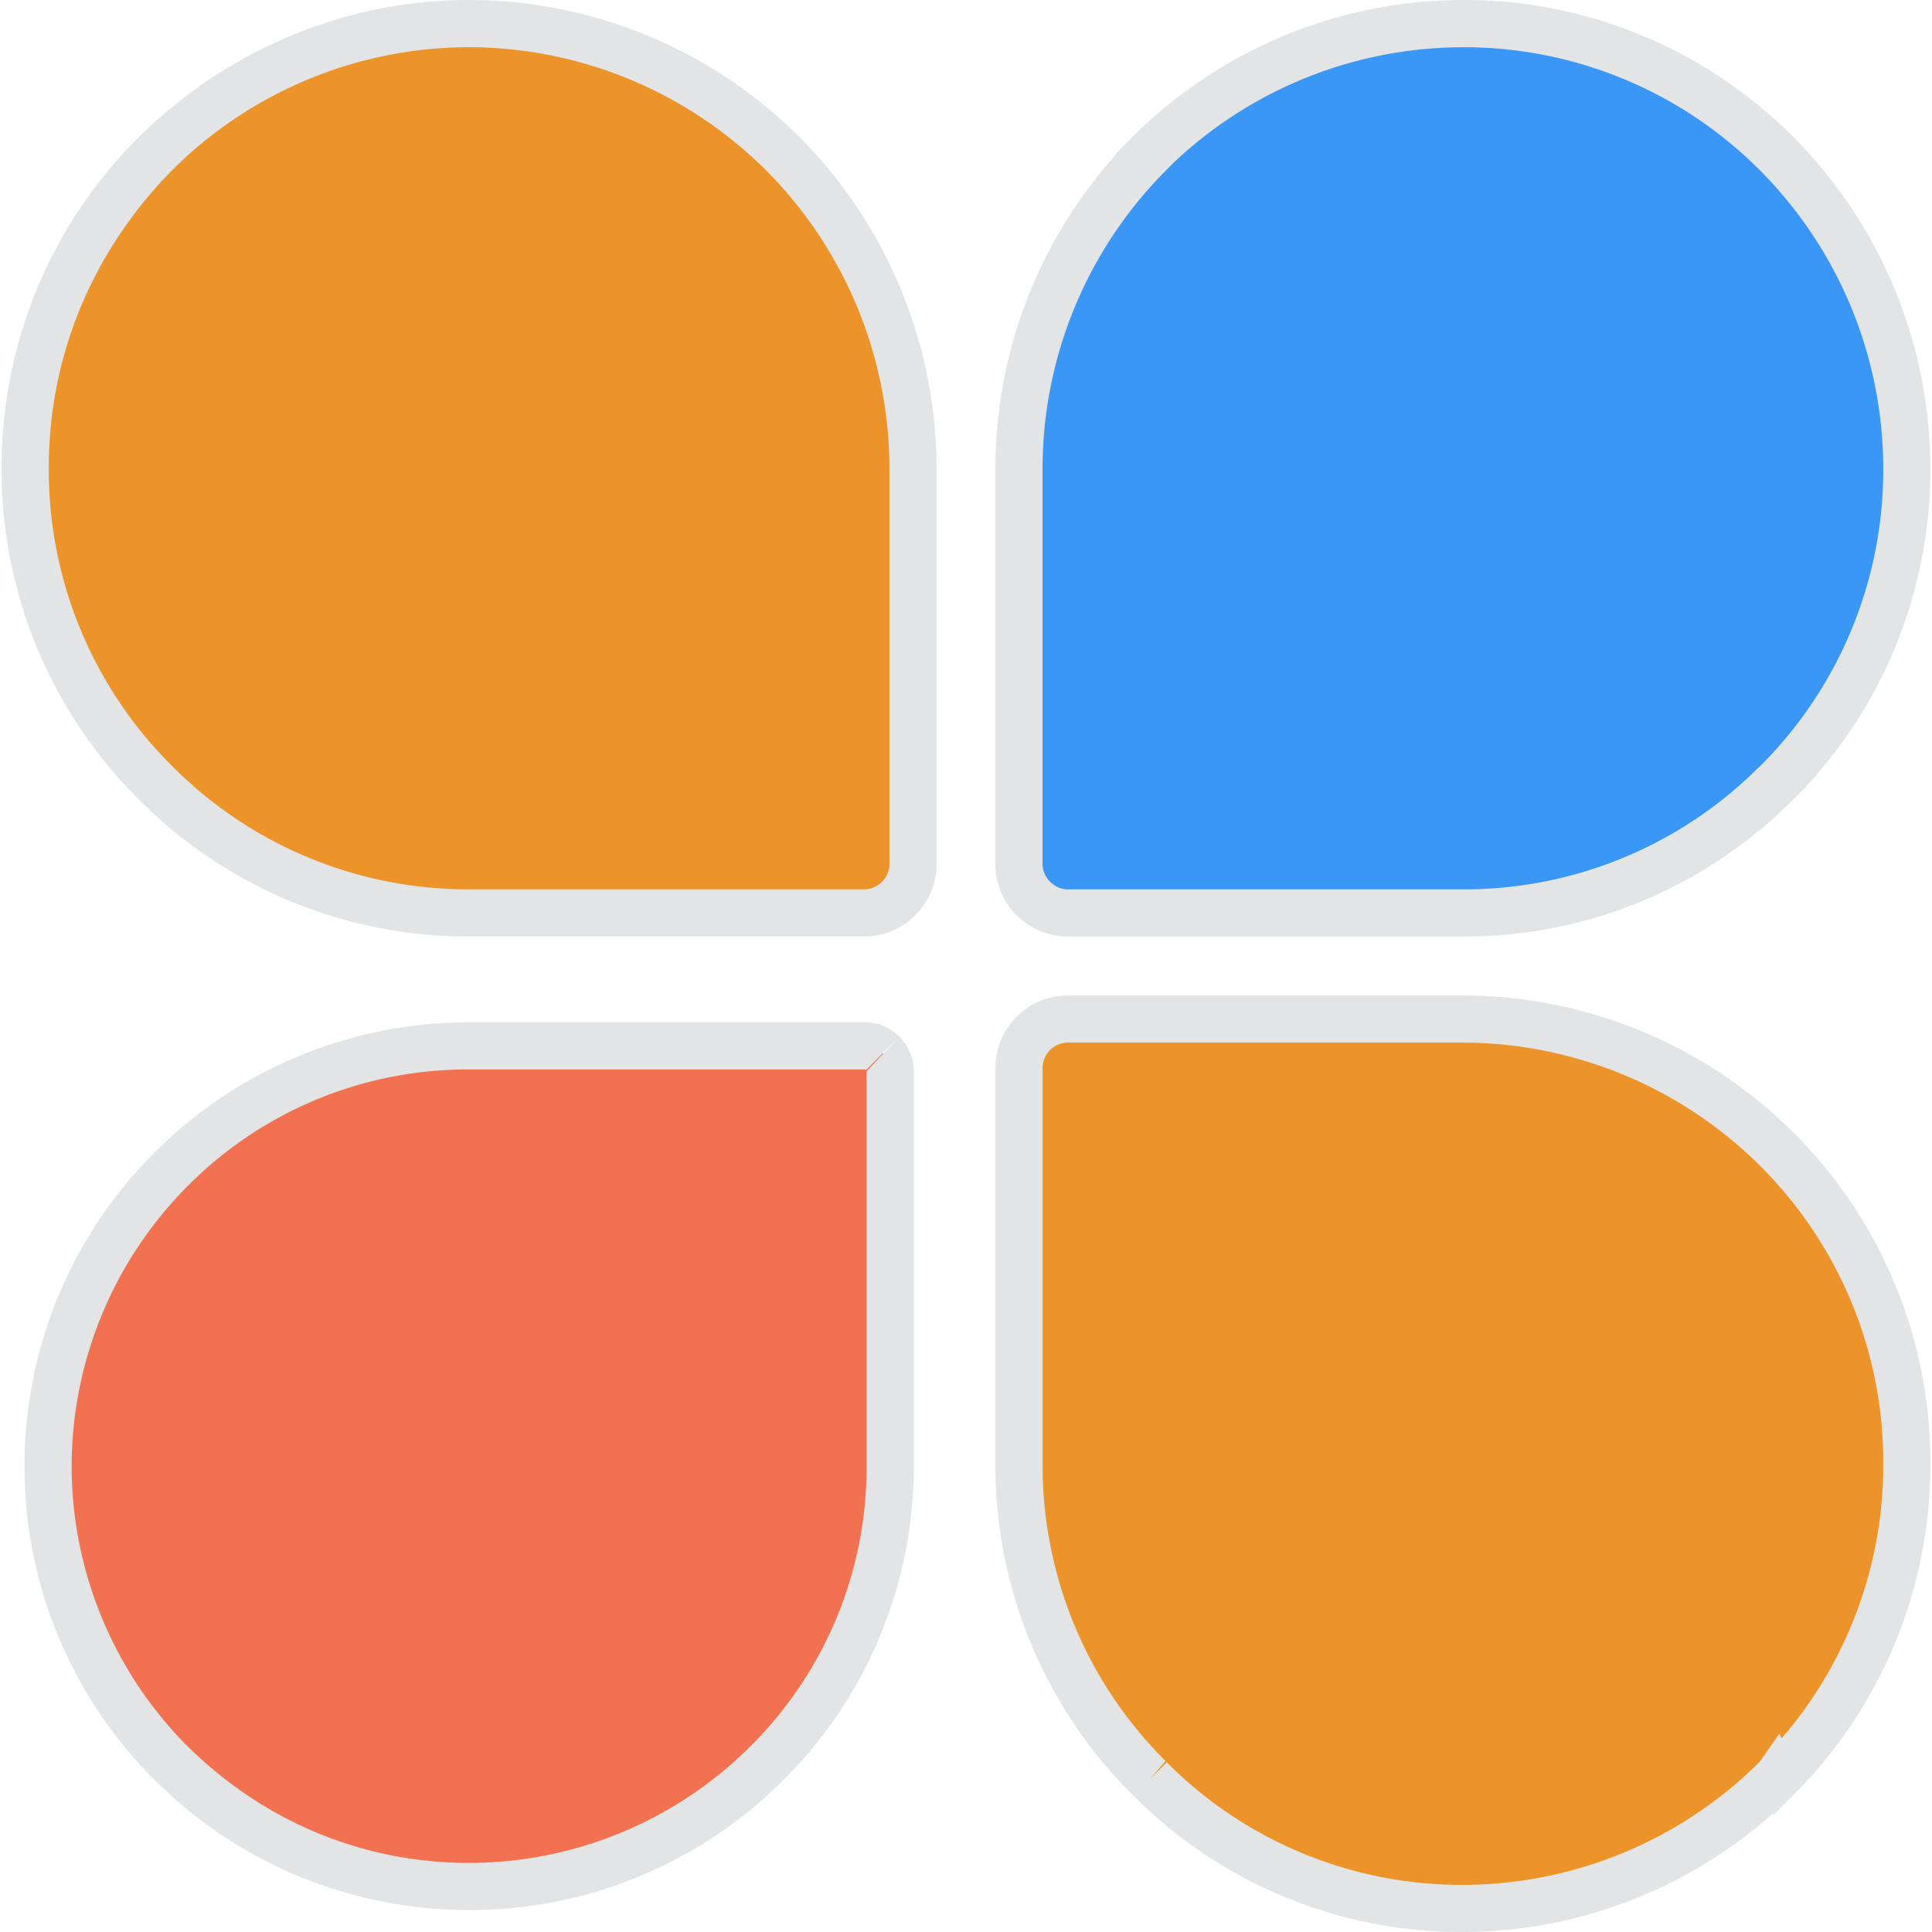 <?xml version="1.0" standalone="no"?><!DOCTYPE svg PUBLIC "-//W3C//DTD SVG 1.1//EN" "http://www.w3.org/Graphics/SVG/1.1/DTD/svg11.dtd"><svg t="1566019467961" class="icon" viewBox="0 0 1024 1024" version="1.1" xmlns="http://www.w3.org/2000/svg" p-id="12223" width="32" height="32" xmlns:xlink="http://www.w3.org/1999/xlink"><defs><style type="text/css"></style></defs><path d="M1010.636 248.192a235.187 235.187 0 0 1-68.889 166.656l-1.562 1.434a234.368 234.368 0 0 1-164.838 67.558h-209.382c-14.336 0-25.907-11.597-25.907-25.958V248.192a234.956 234.956 0 0 1 68.889-166.528l0.051-0.051-0.051-0.051a234.316 234.316 0 0 1 166.4-69.017 234.496 234.496 0 0 1 166.4 69.017 235.136 235.136 0 0 1 68.889 166.63z" fill="#3B97F6" p-id="12224"></path><path d="M538.829 485.12a38.195 38.195 0 0 1-11.264-27.213V248.192a249.164 249.164 0 0 1 64-166.374l-0.205-0.205 8.73-8.909A248.499 248.499 0 0 1 775.347 0.001a245.964 245.964 0 0 1 175.052 72.525 249.497 249.497 0 0 1 72.729 175.692 246.835 246.835 0 0 1-72.55 175.488l-1.92 1.792a245.299 245.299 0 0 1-173.312 70.886h-209.356a38.298 38.298 0 0 1-27.162-11.264z m82.79-398.463l-3.738 3.789a223.897 223.897 0 0 0-65.305 157.747v209.715c0 7.194 6.221 13.466 13.414 13.466h209.382a220.595 220.595 0 0 0 156.057-63.974l1.869-1.715a221.619 221.619 0 0 0 64.87-157.465 224.384 224.384 0 0 0-65.229-157.824A221.235 221.235 0 0 0 775.398 25.038a223.36 223.36 0 0 0-153.779 61.619z" fill="#E2E4E5" p-id="12225"></path><path d="M82.254 414.72A234.854 234.854 0 0 1 13.364 248.192a235.212 235.212 0 0 1 67.405-165.094l1.459-1.587A234.265 234.265 0 0 1 248.602 12.494a234.419 234.419 0 0 1 166.374 69.017 235.11 235.11 0 0 1 68.915 166.656v209.715c0 14.336-11.674 25.958-25.907 25.958H248.602a234.086 234.086 0 0 1-166.246-69.017l-0.102-0.102z" fill="#EC932A" p-id="12226"></path><path d="M73.754 423.91l-0.23-0.23A246.016 246.016 0 0 1 0.871 248.167a246.118 246.118 0 0 1 71.014-173.824C119.45 26.42 183.322-0.076 248.628 0.001a248.576 248.576 0 0 1 174.822 72.32 249.728 249.728 0 0 1 72.96 175.872v209.715c0 21.197-17.229 38.451-38.426 38.451H248.602a245.58 245.58 0 0 1-174.848-72.448zM406.17 90.42A223.744 223.744 0 0 0 248.602 25.012a223.155 223.155 0 0 0-157.516 65.331C48.462 133.837 25.78 189.338 25.857 248.167a220.979 220.979 0 0 0 65.152 157.619l0.435 0.435a220.876 220.876 0 0 0 157.184 65.152h209.382a13.466 13.466 0 0 0 13.414-13.466V248.192a224.256 224.256 0 0 0-65.254-157.772z" fill="#E2E4E5" p-id="12227"></path><path d="M90.42 934.271a220.313 220.313 0 0 1-64.947-157.107 223.36 223.36 0 0 1 65.331-157.516 221.312 221.312 0 0 1 157.849-65.28h209.74a13.363 13.363 0 0 1 13.414 13.44v209.356a220.851 220.851 0 0 1-65.357 157.388 224 224 0 0 1-157.772 65.357 222.182 222.182 0 0 1-156.364-63.846l-2.253-2.074 0.358 0.282z" fill="#F27151" p-id="12228"></path><path d="M476.698 549.452l-17.382 18.33v209.356a208.563 208.563 0 0 1-61.824 148.685 211.276 211.276 0 0 1-148.838 61.568c-55.501 0-107.929-21.402-148.301-60.953a55.833 55.833 0 0 0-1.254-1.152 210.739 210.739 0 0 1-61.133-148.173 210.764 210.764 0 0 1 61.696-148.685 208.87 208.87 0 0 1 149.017-61.593h209.74c0.128 0 0.358 0 0.614 0.282l17.664-17.664m0 0a25.856 25.856 0 0 0-18.304-7.603H248.679a235.264 235.264 0 0 0-166.681 68.915 234.419 234.419 0 0 0-69.017 166.374 234.444 234.444 0 0 0 68.633 165.99l0.384 0.384 1.587 1.459a235.212 235.212 0 0 0 165.094 67.405 234.905 234.905 0 0 0 166.502-68.889l0.102-0.102a234.086 234.086 0 0 0 69.017-166.246v-209.356c0-7.142-2.893-13.645-7.603-18.33z" fill="#E2E4E5" p-id="12229"></path><path d="M941.746 609.126a235.187 235.187 0 0 1 68.889 166.656 235.264 235.264 0 0 1-68.889 166.681l-0.051-0.077-0.051 0.077a234.086 234.086 0 0 1-166.246 69.017 234.24 234.24 0 0 1-166.246-69.017l-0.154-0.179a234.828 234.828 0 0 1-68.889-166.502v-209.715c0-14.31 11.597-25.933 25.907-25.958h209.356a234.572 234.572 0 0 1 166.374 69.017z" fill="#EC932A" p-id="12230"></path><path d="M600.704 951.73l-0.435-0.435a246.016 246.016 0 0 1-72.678-175.513v-209.715c0-21.171 17.203-38.426 38.4-38.451h209.356a248.704 248.704 0 0 1 174.899 72.371 246.323 246.323 0 0 1 72.883 175.846 246.86 246.86 0 0 1-72.55 175.488l-10.547 10.573-0.461-0.64a248.115 248.115 0 0 1-164.224 62.771 245.222 245.222 0 0 1-174.643-72.294z m332.211-333.772a223.872 223.872 0 0 0-157.542-65.357H566.016a13.466 13.466 0 0 0-13.414 13.466v209.74a220.928 220.928 0 0 0 65.152 157.568l-8.166 9.523 8.832-8.832a220.288 220.288 0 0 0 156.979 64.947 223.206 223.206 0 0 0 157.388-65.357l10.24-14.694 1.306 2.381a221.798 221.798 0 0 0 53.837-145.536 221.516 221.516 0 0 0-65.254-157.849z" fill="#E2E4E5" p-id="12231"></path></svg>